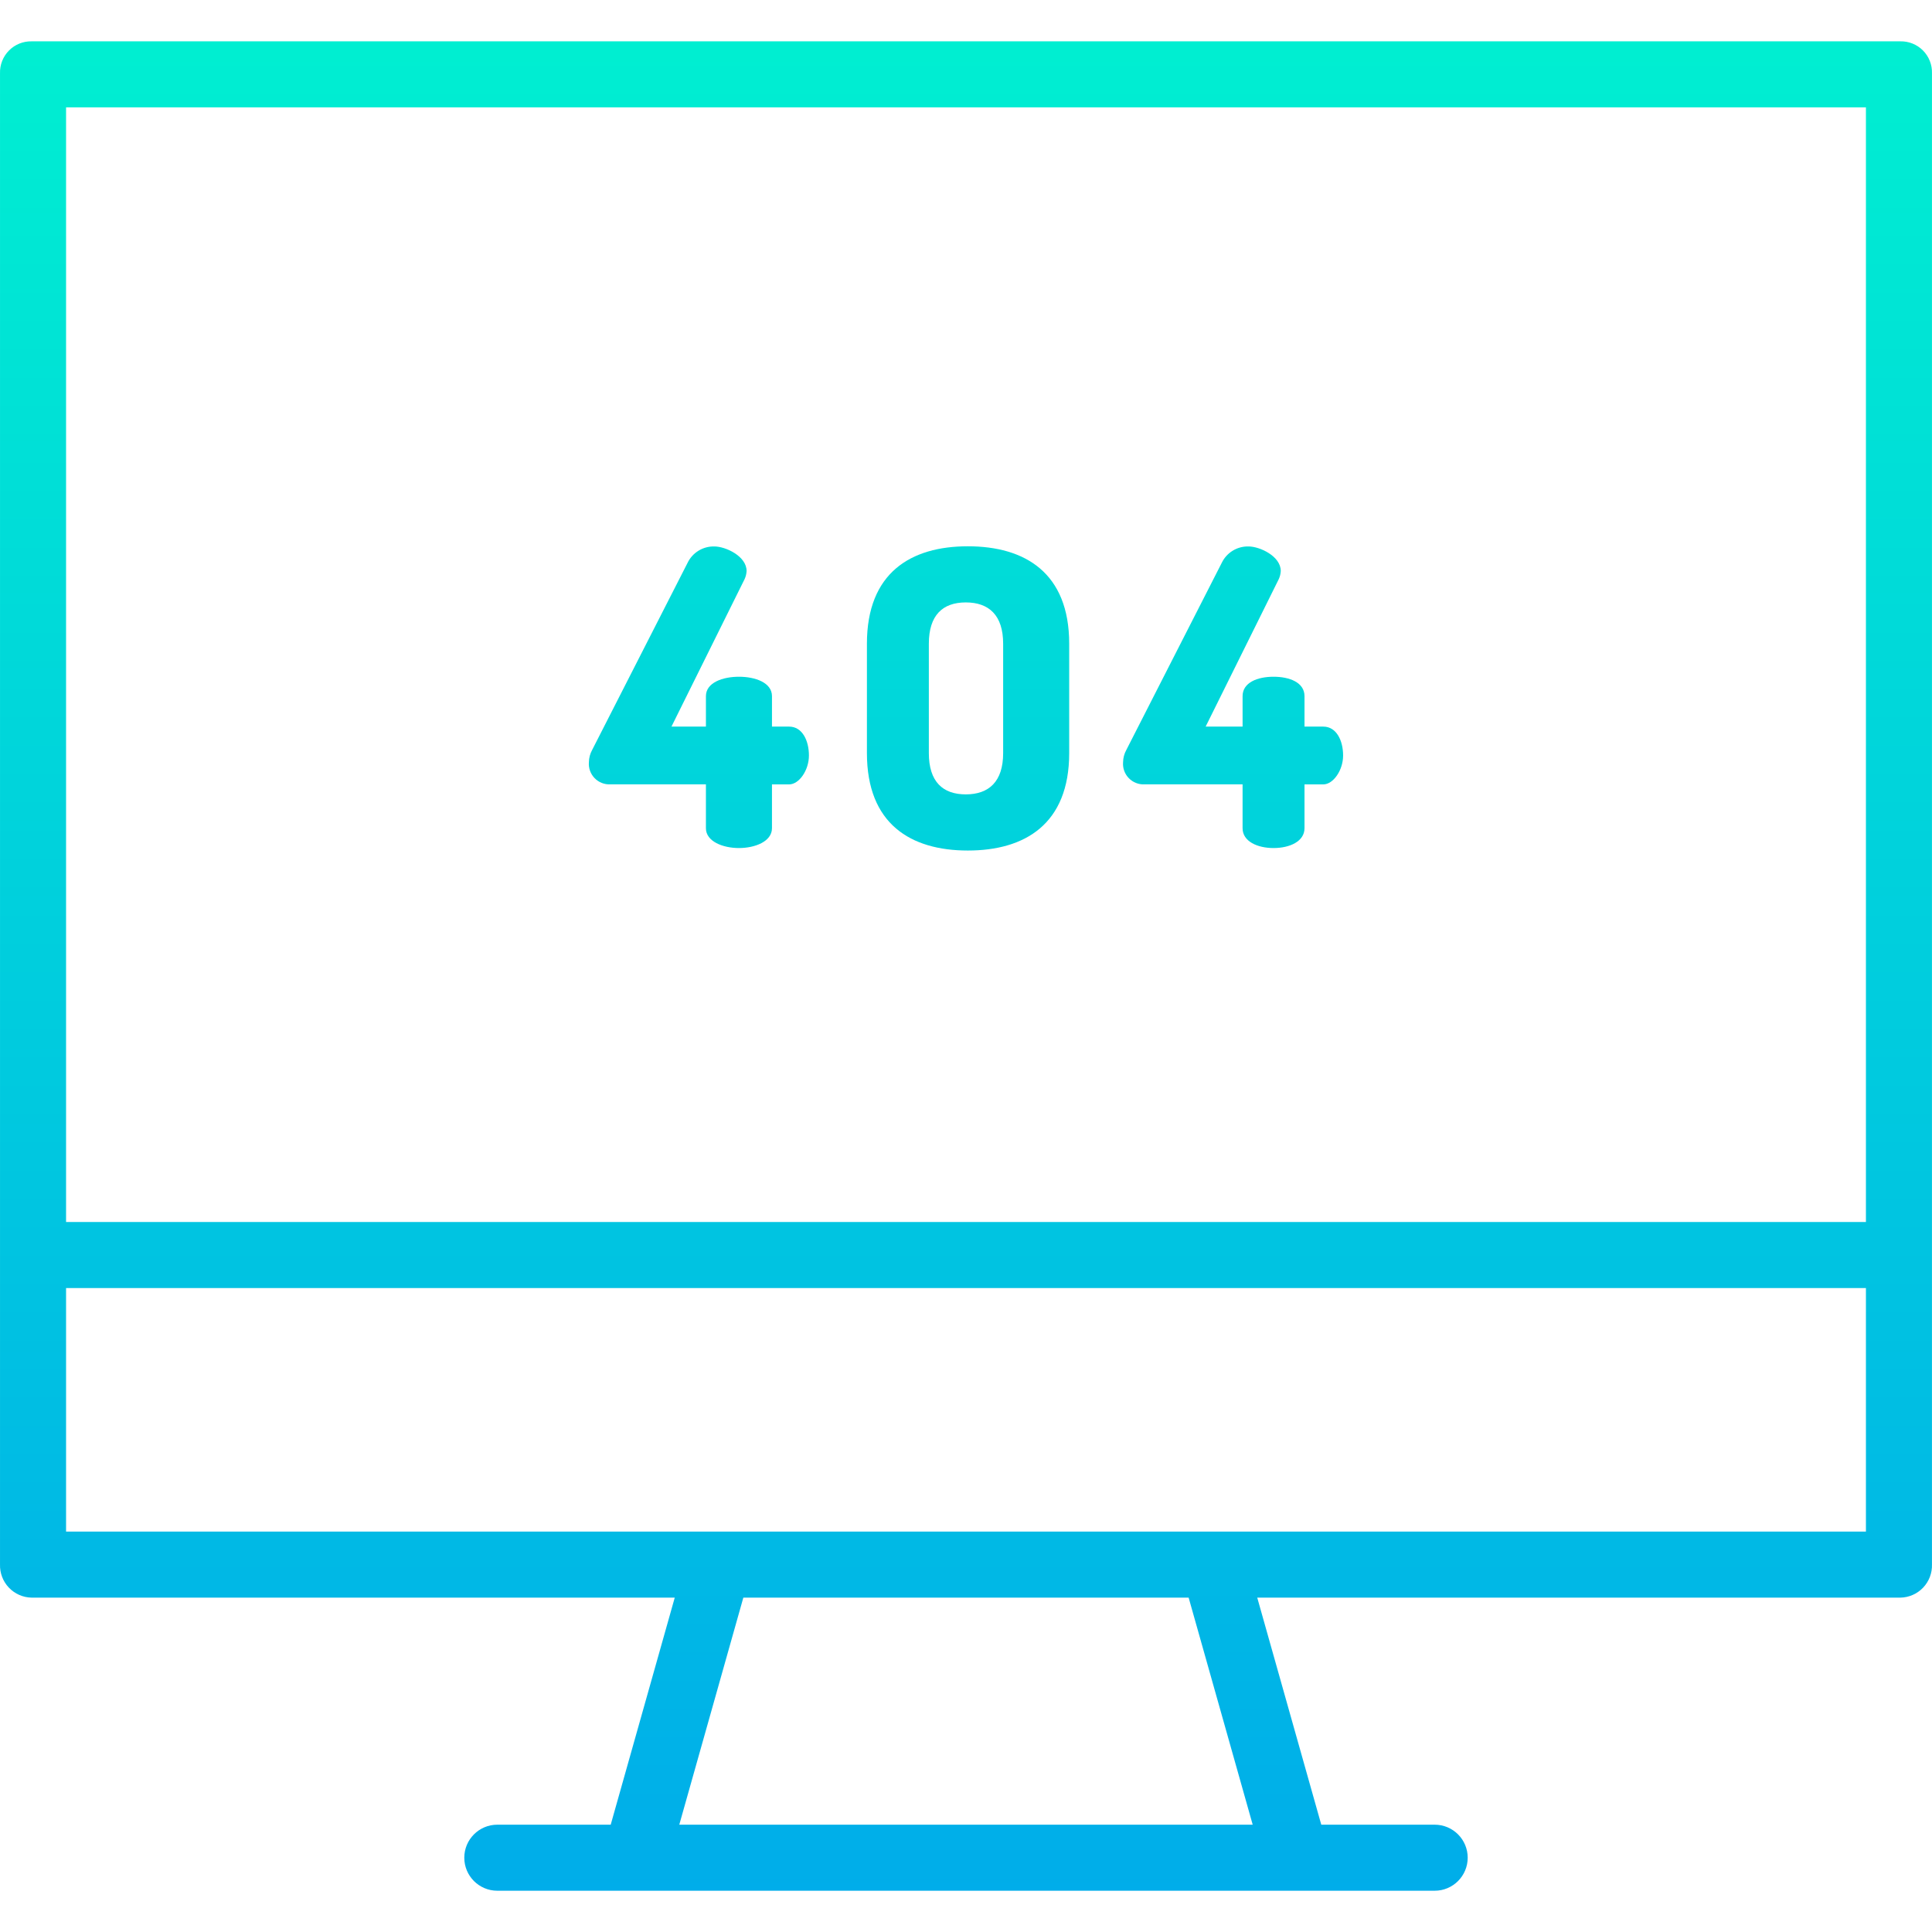 <svg height="468pt" viewBox="0 -10 468.009 468" width="468pt" xmlns="http://www.w3.org/2000/svg" xmlns:xlink="http://www.w3.org/1999/xlink"><linearGradient id="a"><stop offset="0" stop-color="#00efd1"/><stop offset="1" stop-color="#00acea"/></linearGradient><linearGradient id="b" gradientUnits="userSpaceOnUse" x1="234.005" x2="234.005" xlink:href="#a" y1="-4.281" y2="455.392"/><linearGradient id="c" gradientUnits="userSpaceOnUse" x1="169.306" x2="169.306" xlink:href="#a" y1="-4.281" y2="455.392"/><linearGradient id="d" gradientUnits="userSpaceOnUse" x1="234.505" x2="234.505" xlink:href="#a" y1="-4.281" y2="455.392"/><linearGradient id="e" gradientUnits="userSpaceOnUse" x1="298.704" x2="298.704" xlink:href="#a" y1="-4.281" y2="455.392"/><path d="m468.004 7.75c.062-2.062-.727-4.059-2.18-5.523-1.453-1.465-3.441-2.266-5.504-2.219h-452.633c-2.062-.047-4.051.754-5.504 2.219-1.453 1.465-2.242 3.461-2.18 5.523v361.188c-.07 2.094.703 4.129 2.148 5.648 1.445 1.52 3.438 2.391 5.535 2.422h155.766l-15.512 55h-27.469c-4.418 0-8 3.582-8 8 0 4.418 3.582 8 8 8h227.066c4.418 0 8-3.582 8-8 0-4.418-3.582-8-8-8h-27.469l-15.512-55h155.762c2.098-.031 4.094-.902 5.539-2.422 1.445-1.52 2.219-3.555 2.145-5.648zm-452 8.258h436v270h-436zm287.449 416h-138.902l15.516-55h107.871zm148.551-71h-436v-59h436zm0 0" fill="url(#b)"/><path d="m191.156 166.008h-4.152v-7.379c0-3.301-4.098-4.699-8-4.699-3.898 0-8 1.398-8 4.699v7.379h-8.348l17.699-35.691c.297-.629.465-1.309.5-2 0-3.602-5.102-5.949-7.801-5.949-2.762-.07-5.309 1.488-6.5 3.98l-23.098 45.289c-.508.914-.785 1.938-.801 2.984-.121 1.426.383 2.84 1.379 3.867.996 1.031 2.387 1.582 3.82 1.512h23.148v10.625c0 3.203 4.102 4.801 8 4.801 3.902 0 8-1.598 8-4.801v-10.617h4.152c2.402 0 4.801-3.402 4.801-7 0-3.602-1.598-7-4.801-7zm0 0" fill="url(#c)"/><path d="m234.453 122.328c-13.797 0-24.449 6.398-24.449 23.598v26.5c0 17.199 10.648 23.602 24.449 23.602s24.551-6.402 24.551-23.602v-26.5c0-17.199-10.75-23.598-24.551-23.598zm8.551 50.098c0 6.902-3.449 10-9.051 10-5.598 0-8.949-3.098-8.949-10v-26.5c0-6.898 3.352-10 8.949-10 5.602 0 9.051 3.102 9.051 10zm0 0" fill="url(#d)"/><path d="m320.555 166.008h-4.551v-7.379c0-3.301-3.598-4.699-7.5-4.699-3.898 0-7.5 1.398-7.5 4.699v7.379h-8.949l17.699-35.691c.297-.629.465-1.309.5-2 0-3.602-5.102-5.949-7.801-5.949-2.762-.07-5.309 1.488-6.5 3.98l-23.098 45.289c-.508.914-.785 1.938-.801 2.984-.121 1.426.383 2.84 1.379 3.867.996 1.031 2.387 1.582 3.82 1.512h23.75v10.625c0 3.203 3.602 4.801 7.5 4.801 3.902 0 7.5-1.598 7.5-4.801v-10.617h4.551c2.398 0 4.801-3.402 4.801-7 0-3.602-1.602-7-4.801-7zm0 0" fill="url(#e)"/></svg>